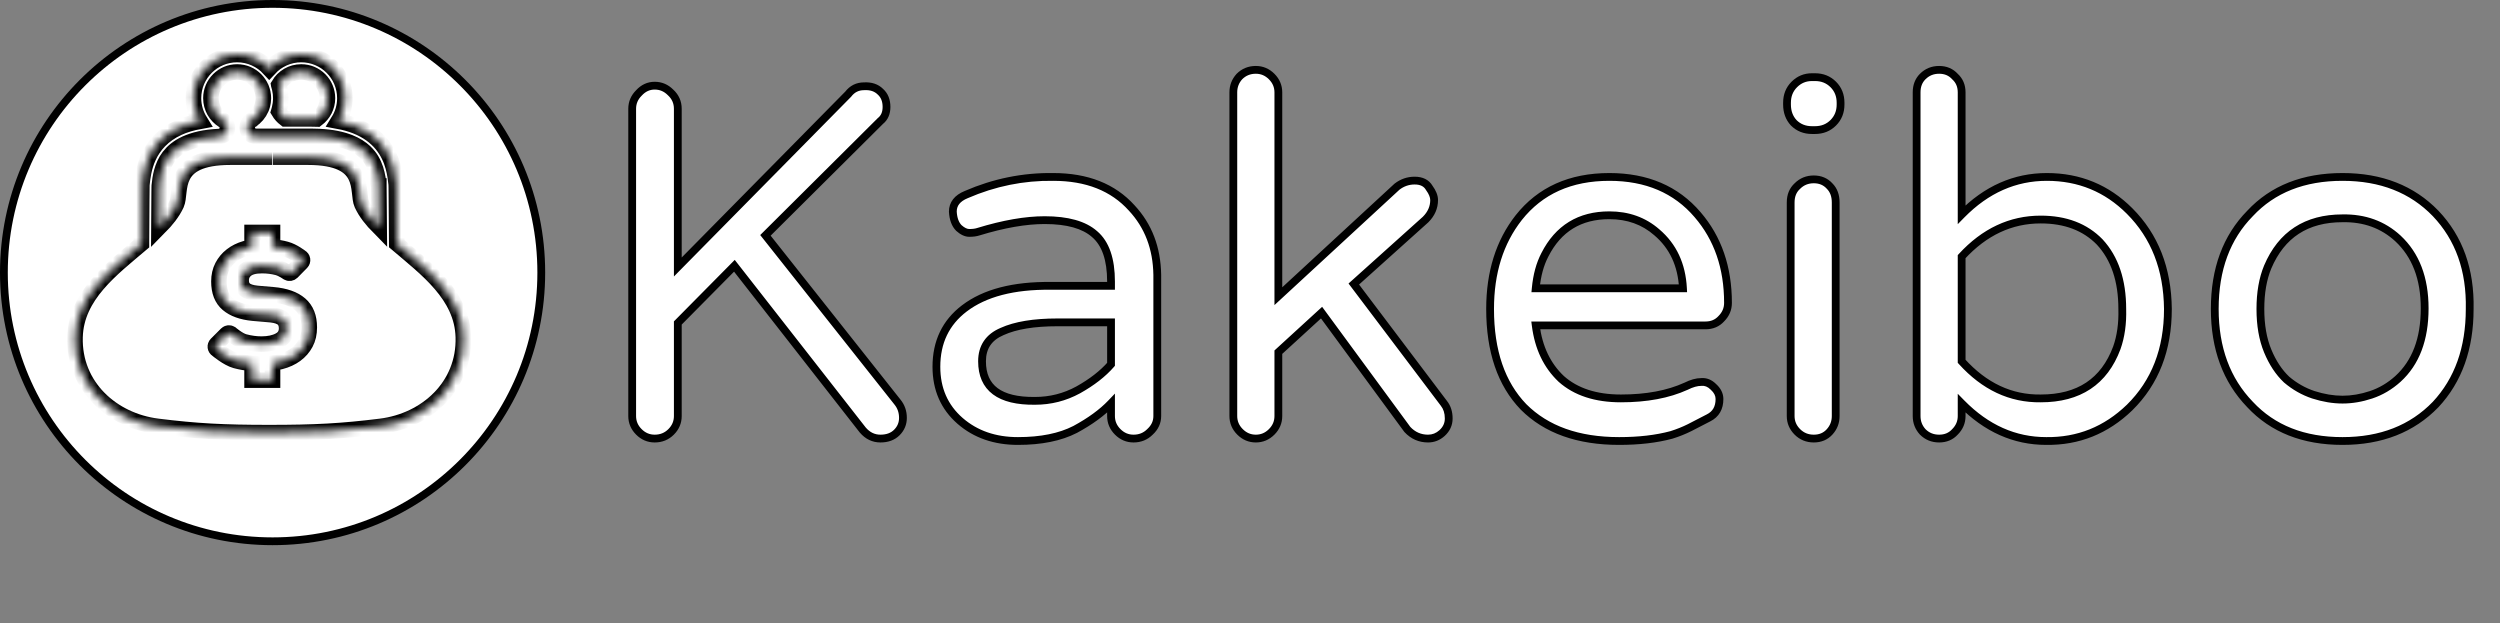 <svg width="321" height="80" viewBox="0 0 321 80" fill="none" xmlns="http://www.w3.org/2000/svg">
<rect x="0" y="0" width="321" height="80" fill="#808080" stroke="none"/>
<circle cx="35" cy="35" r="34.5" fill="white" stroke="black"/>
<mask id="path-2-inside-1" fill="white">
<path d="M50.944 31.287C50.937 30.205 50.928 28.942 50.918 27.761C50.911 26.72 50.903 25.749 50.897 25.018C50.894 24.653 50.891 24.348 50.888 24.125C50.885 24.014 50.883 23.922 50.882 23.852L50.879 23.758C50.877 23.726 50.879 23.712 50.873 23.642V23.639C50.748 22.531 50.547 20.403 49.022 18.537C48.259 17.606 47.169 16.769 45.696 16.187C45.025 15.924 44.272 15.712 43.436 15.557C43.97 14.7 44.285 13.694 44.285 12.61C44.285 9.511 41.774 7 38.675 7C37.048 7 35.591 7.703 34.567 8.811C33.543 7.7 32.078 7 30.447 7C27.351 7 24.84 9.511 24.84 12.61C24.84 13.697 25.159 14.706 25.695 15.566C24.639 15.758 23.703 16.035 22.907 16.4C20.899 17.314 19.709 18.747 19.079 20.133C18.442 21.511 18.31 22.836 18.222 23.639V23.642C18.214 23.721 18.216 23.734 18.212 23.773C18.205 24.02 18.199 24.738 18.191 25.734C18.179 27.219 18.167 29.268 18.158 30.951C18.158 31.073 18.158 31.189 18.158 31.307C14.359 34.54 9.783 37.904 9.63 43.277C9.452 49.605 14.412 54.022 20.225 54.744C25.234 55.368 28.689 55.553 34.563 55.553C40.435 55.553 43.89 55.368 48.9 54.744C54.712 54.022 59.673 49.605 59.495 43.277C59.342 37.892 54.746 34.528 50.944 31.287ZM48.641 23.877V23.88L48.64 23.877H48.641ZM35.896 13.925C35.932 13.775 35.96 13.633 35.981 13.499L35.983 13.493L35.989 13.454C35.996 13.396 36.007 13.341 36.015 13.283V13.277C36.039 13.07 36.059 12.848 36.059 12.61C36.059 12.412 36.047 12.218 36.027 12.026L36.025 11.998L36.009 11.901C35.99 11.752 35.971 11.606 35.938 11.461C35.938 11.461 35.938 11.457 35.938 11.455L35.931 11.42L35.911 11.35C35.876 11.199 35.838 11.049 35.792 10.905C35.791 10.902 35.791 10.902 35.791 10.902L35.789 10.89C36.375 9.904 37.445 9.242 38.675 9.243C39.608 9.243 40.444 9.618 41.057 10.23C41.666 10.842 42.042 11.676 42.043 12.61C42.043 13.703 41.518 14.662 40.707 15.28C40.483 15.274 40.258 15.268 40.027 15.268H36.637C36.295 15.006 36.004 14.685 35.785 14.315C35.798 14.269 35.815 14.227 35.83 14.177C35.832 14.169 35.833 14.163 35.835 14.154C35.855 14.084 35.874 14.014 35.893 13.941C35.896 13.931 35.896 13.925 35.899 13.916L35.896 13.925ZM39.244 44.071C38.934 44.653 38.506 45.14 37.966 45.537C37.424 45.934 36.774 46.231 36.019 46.424C35.689 46.51 35.343 46.567 34.992 46.613V48.814H32.368V46.659C31.622 46.595 30.907 46.479 30.235 46.293C29.208 46.013 27.863 44.878 27.863 44.878C27.748 44.811 27.671 44.692 27.655 44.561C27.639 44.429 27.683 44.297 27.777 44.202L29.092 42.887C29.234 42.747 29.455 42.72 29.625 42.825C29.625 42.825 30.608 43.678 31.354 43.882C32.1 44.083 32.84 44.187 33.576 44.187C34.508 44.187 35.278 44.022 35.887 43.694C36.499 43.363 36.803 42.85 36.803 42.15C36.803 41.648 36.654 41.251 36.352 40.96C36.051 40.671 35.543 40.488 34.828 40.409L32.471 40.205C31.077 40.068 30.003 39.681 29.248 39.042C28.49 38.403 28.112 37.435 28.112 36.138C28.112 35.42 28.258 34.779 28.549 34.217C28.84 33.657 29.237 33.182 29.741 32.792C30.244 32.406 30.831 32.117 31.499 31.922C31.779 31.843 32.071 31.788 32.368 31.739V29.846H34.992V31.7C35.605 31.76 36.188 31.861 36.73 32.01C37.651 32.26 38.617 33.015 38.617 33.015C38.737 33.079 38.821 33.197 38.841 33.33C38.862 33.468 38.818 33.602 38.721 33.7L37.489 34.954C37.357 35.085 37.153 35.121 36.987 35.033C36.987 35.033 36.258 34.512 35.625 34.348C34.995 34.184 34.334 34.102 33.636 34.102C32.724 34.102 32.051 34.275 31.616 34.625C31.179 34.975 30.963 35.429 30.963 35.989C30.963 36.496 31.115 36.882 31.427 37.152C31.736 37.426 32.26 37.602 32.996 37.675L35.06 37.852C36.59 37.986 37.747 38.394 38.532 39.071C39.318 39.748 39.709 40.738 39.709 42.035C39.709 42.811 39.555 43.49 39.244 44.071ZM46.468 26.227C45.733 24.636 47.348 20.181 39.561 20.181C37.22 20.181 35.841 20.181 35.048 20.181C35.062 20.181 34.946 20.181 34.563 20.181C34.435 20.181 34.27 20.181 34.077 20.181C33.284 20.181 31.904 20.181 29.566 20.181C21.776 20.181 23.394 24.636 22.659 26.227C22.166 27.292 21.371 28.284 20.411 29.253C20.417 28.491 20.42 27.718 20.426 27.003C20.43 26.135 20.436 25.353 20.441 24.775C20.446 24.487 20.449 24.25 20.45 24.081C20.453 23.995 20.453 23.931 20.455 23.886L20.456 23.849C20.566 22.8 20.758 21.335 21.692 20.108C22.166 19.49 22.826 18.909 23.845 18.44C24.861 17.971 26.245 17.622 28.131 17.536C28.622 17.513 29.039 17.174 29.164 16.699C29.287 16.224 29.089 15.722 28.672 15.463C27.715 14.863 27.083 13.813 27.083 12.61C27.083 11.676 27.458 10.842 28.07 10.23C28.681 9.618 29.515 9.244 30.447 9.244C31.381 9.244 32.216 9.618 32.829 10.23C33.124 10.525 33.36 10.875 33.528 11.259L33.54 11.28C33.55 11.307 33.558 11.332 33.569 11.356C33.637 11.533 33.697 11.712 33.738 11.901L33.741 11.916L33.744 11.933C33.747 11.941 33.747 11.953 33.75 11.964C33.789 12.172 33.815 12.388 33.815 12.611C33.815 12.729 33.805 12.86 33.788 13L33.765 13.149L33.767 13.143C33.752 13.238 33.735 13.32 33.718 13.396L33.716 13.402L33.677 13.545C33.656 13.618 33.631 13.694 33.602 13.773L33.54 13.932C33.272 14.554 32.824 15.079 32.257 15.445C32.254 15.448 32.249 15.449 32.248 15.454C32.205 15.478 32.168 15.51 32.132 15.542C32.112 15.56 32.089 15.575 32.072 15.594C32.045 15.621 32.021 15.652 31.995 15.682C31.975 15.709 31.951 15.734 31.932 15.758C31.913 15.789 31.899 15.822 31.881 15.852C31.862 15.886 31.843 15.916 31.829 15.947C31.817 15.977 31.809 16.011 31.799 16.041C31.785 16.081 31.771 16.117 31.764 16.155C31.759 16.181 31.756 16.209 31.753 16.236C31.747 16.285 31.741 16.33 31.739 16.379L31.738 16.391C31.738 16.413 31.744 16.437 31.745 16.461C31.748 16.507 31.75 16.553 31.76 16.598C31.765 16.632 31.777 16.665 31.785 16.697C31.795 16.735 31.806 16.772 31.82 16.808C31.835 16.848 31.856 16.881 31.875 16.918C31.89 16.942 31.899 16.97 31.914 16.994C31.917 16.997 31.92 17 31.923 17.006C31.946 17.04 31.972 17.07 31.999 17.101C32.021 17.128 32.04 17.155 32.063 17.18C32.086 17.201 32.112 17.219 32.136 17.241C32.167 17.267 32.196 17.296 32.229 17.317C32.257 17.335 32.285 17.347 32.313 17.365C32.348 17.384 32.381 17.405 32.419 17.42C32.448 17.436 32.483 17.442 32.517 17.452C32.553 17.463 32.587 17.478 32.626 17.487C32.654 17.493 32.683 17.493 32.712 17.498C32.756 17.502 32.801 17.512 32.846 17.512C32.852 17.512 32.855 17.512 32.859 17.512H35.941H40.027C40.352 17.512 40.666 17.522 40.981 17.537C42.629 17.615 43.902 17.892 44.87 18.276C45.734 18.62 46.364 19.037 46.849 19.493C47.573 20.175 47.979 20.95 48.235 21.728C48.485 22.492 48.572 23.241 48.639 23.852C48.639 23.871 48.64 23.926 48.642 24.008C48.655 24.711 48.67 27.012 48.687 29.225C47.739 28.266 46.953 27.283 46.468 26.227Z"/>
</mask>
<path d="M50.944 31.287C50.937 30.205 50.928 28.942 50.918 27.761C50.911 26.72 50.903 25.749 50.897 25.018C50.894 24.653 50.891 24.348 50.888 24.125C50.885 24.014 50.883 23.922 50.882 23.852L50.879 23.758C50.877 23.726 50.879 23.712 50.873 23.642V23.639C50.748 22.531 50.547 20.403 49.022 18.537C48.259 17.606 47.169 16.769 45.696 16.187C45.025 15.924 44.272 15.712 43.436 15.557C43.97 14.7 44.285 13.694 44.285 12.61C44.285 9.511 41.774 7 38.675 7C37.048 7 35.591 7.703 34.567 8.811C33.543 7.7 32.078 7 30.447 7C27.351 7 24.84 9.511 24.84 12.61C24.84 13.697 25.159 14.706 25.695 15.566C24.639 15.758 23.703 16.035 22.907 16.4C20.899 17.314 19.709 18.747 19.079 20.133C18.442 21.511 18.31 22.836 18.222 23.639V23.642C18.214 23.721 18.216 23.734 18.212 23.773C18.205 24.02 18.199 24.738 18.191 25.734C18.179 27.219 18.167 29.268 18.158 30.951C18.158 31.073 18.158 31.189 18.158 31.307C14.359 34.54 9.783 37.904 9.63 43.277C9.452 49.605 14.412 54.022 20.225 54.744C25.234 55.368 28.689 55.553 34.563 55.553C40.435 55.553 43.89 55.368 48.9 54.744C54.712 54.022 59.673 49.605 59.495 43.277C59.342 37.892 54.746 34.528 50.944 31.287ZM48.641 23.877V23.88L48.64 23.877H48.641ZM35.896 13.925C35.932 13.775 35.96 13.633 35.981 13.499L35.983 13.493L35.989 13.454C35.996 13.396 36.007 13.341 36.015 13.283V13.277C36.039 13.07 36.059 12.848 36.059 12.61C36.059 12.412 36.047 12.218 36.027 12.026L36.025 11.998L36.009 11.901C35.99 11.752 35.971 11.606 35.938 11.461C35.938 11.461 35.938 11.457 35.938 11.455L35.931 11.42L35.911 11.35C35.876 11.199 35.838 11.049 35.792 10.905C35.791 10.902 35.791 10.902 35.791 10.902L35.789 10.89C36.375 9.904 37.445 9.242 38.675 9.243C39.608 9.243 40.444 9.618 41.057 10.23C41.666 10.842 42.042 11.676 42.043 12.61C42.043 13.703 41.518 14.662 40.707 15.28C40.483 15.274 40.258 15.268 40.027 15.268H36.637C36.295 15.006 36.004 14.685 35.785 14.315C35.798 14.269 35.815 14.227 35.83 14.177C35.832 14.169 35.833 14.163 35.835 14.154C35.855 14.084 35.874 14.014 35.893 13.941C35.896 13.931 35.896 13.925 35.899 13.916L35.896 13.925ZM39.244 44.071C38.934 44.653 38.506 45.14 37.966 45.537C37.424 45.934 36.774 46.231 36.019 46.424C35.689 46.51 35.343 46.567 34.992 46.613V48.814H32.368V46.659C31.622 46.595 30.907 46.479 30.235 46.293C29.208 46.013 27.863 44.878 27.863 44.878C27.748 44.811 27.671 44.692 27.655 44.561C27.639 44.429 27.683 44.297 27.777 44.202L29.092 42.887C29.234 42.747 29.455 42.72 29.625 42.825C29.625 42.825 30.608 43.678 31.354 43.882C32.1 44.083 32.84 44.187 33.576 44.187C34.508 44.187 35.278 44.022 35.887 43.694C36.499 43.363 36.803 42.85 36.803 42.15C36.803 41.648 36.654 41.251 36.352 40.96C36.051 40.671 35.543 40.488 34.828 40.409L32.471 40.205C31.077 40.068 30.003 39.681 29.248 39.042C28.49 38.403 28.112 37.435 28.112 36.138C28.112 35.42 28.258 34.779 28.549 34.217C28.84 33.657 29.237 33.182 29.741 32.792C30.244 32.406 30.831 32.117 31.499 31.922C31.779 31.843 32.071 31.788 32.368 31.739V29.846H34.992V31.7C35.605 31.76 36.188 31.861 36.73 32.01C37.651 32.26 38.617 33.015 38.617 33.015C38.737 33.079 38.821 33.197 38.841 33.33C38.862 33.468 38.818 33.602 38.721 33.7L37.489 34.954C37.357 35.085 37.153 35.121 36.987 35.033C36.987 35.033 36.258 34.512 35.625 34.348C34.995 34.184 34.334 34.102 33.636 34.102C32.724 34.102 32.051 34.275 31.616 34.625C31.179 34.975 30.963 35.429 30.963 35.989C30.963 36.496 31.115 36.882 31.427 37.152C31.736 37.426 32.26 37.602 32.996 37.675L35.06 37.852C36.59 37.986 37.747 38.394 38.532 39.071C39.318 39.748 39.709 40.738 39.709 42.035C39.709 42.811 39.555 43.49 39.244 44.071ZM46.468 26.227C45.733 24.636 47.348 20.181 39.561 20.181C37.22 20.181 35.841 20.181 35.048 20.181C35.062 20.181 34.946 20.181 34.563 20.181C34.435 20.181 34.27 20.181 34.077 20.181C33.284 20.181 31.904 20.181 29.566 20.181C21.776 20.181 23.394 24.636 22.659 26.227C22.166 27.292 21.371 28.284 20.411 29.253C20.417 28.491 20.42 27.718 20.426 27.003C20.43 26.135 20.436 25.353 20.441 24.775C20.446 24.487 20.449 24.25 20.45 24.081C20.453 23.995 20.453 23.931 20.455 23.886L20.456 23.849C20.566 22.8 20.758 21.335 21.692 20.108C22.166 19.49 22.826 18.909 23.845 18.44C24.861 17.971 26.245 17.622 28.131 17.536C28.622 17.513 29.039 17.174 29.164 16.699C29.287 16.224 29.089 15.722 28.672 15.463C27.715 14.863 27.083 13.813 27.083 12.61C27.083 11.676 27.458 10.842 28.07 10.23C28.681 9.618 29.515 9.244 30.447 9.244C31.381 9.244 32.216 9.618 32.829 10.23C33.124 10.525 33.36 10.875 33.528 11.259L33.54 11.28C33.55 11.307 33.558 11.332 33.569 11.356C33.637 11.533 33.697 11.712 33.738 11.901L33.741 11.916L33.744 11.933C33.747 11.941 33.747 11.953 33.75 11.964C33.789 12.172 33.815 12.388 33.815 12.611C33.815 12.729 33.805 12.86 33.788 13L33.765 13.149L33.767 13.143C33.752 13.238 33.735 13.32 33.718 13.396L33.716 13.402L33.677 13.545C33.656 13.618 33.631 13.694 33.602 13.773L33.54 13.932C33.272 14.554 32.824 15.079 32.257 15.445C32.254 15.448 32.249 15.449 32.248 15.454C32.205 15.478 32.168 15.51 32.132 15.542C32.112 15.56 32.089 15.575 32.072 15.594C32.045 15.621 32.021 15.652 31.995 15.682C31.975 15.709 31.951 15.734 31.932 15.758C31.913 15.789 31.899 15.822 31.881 15.852C31.862 15.886 31.843 15.916 31.829 15.947C31.817 15.977 31.809 16.011 31.799 16.041C31.785 16.081 31.771 16.117 31.764 16.155C31.759 16.181 31.756 16.209 31.753 16.236C31.747 16.285 31.741 16.33 31.739 16.379L31.738 16.391C31.738 16.413 31.744 16.437 31.745 16.461C31.748 16.507 31.75 16.553 31.76 16.598C31.765 16.632 31.777 16.665 31.785 16.697C31.795 16.735 31.806 16.772 31.82 16.808C31.835 16.848 31.856 16.881 31.875 16.918C31.89 16.942 31.899 16.97 31.914 16.994C31.917 16.997 31.92 17 31.923 17.006C31.946 17.04 31.972 17.07 31.999 17.101C32.021 17.128 32.04 17.155 32.063 17.18C32.086 17.201 32.112 17.219 32.136 17.241C32.167 17.267 32.196 17.296 32.229 17.317C32.257 17.335 32.285 17.347 32.313 17.365C32.348 17.384 32.381 17.405 32.419 17.42C32.448 17.436 32.483 17.442 32.517 17.452C32.553 17.463 32.587 17.478 32.626 17.487C32.654 17.493 32.683 17.493 32.712 17.498C32.756 17.502 32.801 17.512 32.846 17.512C32.852 17.512 32.855 17.512 32.859 17.512H35.941H40.027C40.352 17.512 40.666 17.522 40.981 17.537C42.629 17.615 43.902 17.892 44.87 18.276C45.734 18.62 46.364 19.037 46.849 19.493C47.573 20.175 47.979 20.95 48.235 21.728C48.485 22.492 48.572 23.241 48.639 23.852C48.639 23.871 48.64 23.926 48.642 24.008C48.655 24.711 48.67 27.012 48.687 29.225C47.739 28.266 46.953 27.283 46.468 26.227Z" fill="white" stroke="black" stroke-width="2" mask="url(#path-2-inside-1)"/>
<path d="M115.234 51.625C115.703 52.198 115.938 52.875 115.938 53.656C115.938 54.385 115.677 55.01 115.156 55.531C114.635 56.052 113.932 56.312 113.047 56.312C112.161 56.312 111.406 55.948 110.781 55.219L94.297 34.125L87.031 41.469V53.422C87.031 54.203 86.745 54.88 86.172 55.453C85.599 56.026 84.896 56.312 84.062 56.312C83.281 56.312 82.604 56.026 82.031 55.453C81.458 54.88 81.172 54.203 81.172 53.422V13.969C81.172 13.188 81.458 12.51 82.031 11.938C82.604 11.312 83.281 11 84.062 11C84.844 11 85.521 11.287 86.094 11.859C86.719 12.432 87.031 13.135 87.031 13.969V34.281L108.906 12.094C109.427 11.417 110.104 11.078 110.938 11.078C111.823 11.026 112.526 11.26 113.047 11.781C113.568 12.25 113.828 12.901 113.828 13.734C113.828 14.516 113.568 15.115 113.047 15.531L98.281 30.219L115.234 51.625ZM124.062 24.984C127.656 23.422 131.38 22.667 135.234 22.719C139.557 22.719 142.917 24.047 145.312 26.703C147.448 28.995 148.542 31.859 148.594 35.297V53.422C148.594 54.203 148.281 54.88 147.656 55.453C147.083 56.026 146.38 56.312 145.547 56.312C144.766 56.312 144.089 56.026 143.516 55.453C142.943 54.88 142.656 54.203 142.656 53.422V51.781C141.51 52.979 139.974 54.099 138.047 55.141C136.12 56.13 133.672 56.625 130.703 56.625C127.734 56.625 125.26 55.766 123.281 54.047C121.25 52.276 120.234 49.958 120.234 47.094C120.234 43.917 121.432 41.417 123.828 39.594C126.432 37.615 130.13 36.651 134.922 36.703H142.656V36.156C142.656 33.292 141.953 31.26 140.547 30.062C139.193 28.865 137.057 28.266 134.141 28.266C131.693 28.266 128.854 28.76 125.625 29.75C125.312 29.854 124.922 29.906 124.453 29.906C124.036 29.906 123.594 29.698 123.125 29.281C122.656 28.812 122.396 28.109 122.344 27.172C122.344 26.182 122.917 25.453 124.062 24.984ZM126.094 46.391C126.094 49.828 128.359 51.521 132.891 51.469C134.87 51.469 136.719 51 138.438 50.062C140.208 49.073 141.615 47.979 142.656 46.781V41.391H135.781C132.76 41.391 130.391 41.781 128.672 42.562C126.953 43.292 126.094 44.568 126.094 46.391ZM185.391 51.781C185.807 52.302 186.016 52.953 186.016 53.734C186.016 54.464 185.729 55.089 185.156 55.609C184.635 56.078 184.036 56.312 183.359 56.312C182.318 56.312 181.432 55.922 180.703 55.141L169.688 40.141L164.141 45.219V53.422C164.141 54.203 163.854 54.88 163.281 55.453C162.708 56.026 162.031 56.312 161.25 56.312C160.469 56.312 159.792 56.026 159.219 55.453C158.646 54.88 158.359 54.203 158.359 53.422V11.859C158.359 11.078 158.62 10.401 159.141 9.828C159.714 9.255 160.417 8.969 161.25 8.969C162.031 8.969 162.708 9.255 163.281 9.828C163.854 10.401 164.141 11.078 164.141 11.859V38.031L179.375 23.969C180.052 23.448 180.807 23.188 181.641 23.188C182.526 23.188 183.151 23.5 183.516 24.125C183.932 24.698 184.141 25.219 184.141 25.688C184.141 26.625 183.776 27.458 183.047 28.188L173.828 36.469L185.391 51.781ZM197.188 41.781C197.552 44.646 198.646 46.938 200.469 48.656C202.344 50.323 204.896 51.156 208.125 51.156C211.406 51.156 214.193 50.635 216.484 49.594C217.214 49.229 217.865 49.047 218.438 49.047C219.01 48.995 219.531 49.203 220 49.672C220.521 50.141 220.781 50.661 220.781 51.234C220.781 52.38 220.312 53.188 219.375 53.656C218.49 54.125 217.682 54.542 216.953 54.906C216.224 55.271 215.443 55.583 214.609 55.844C212.682 56.365 210.443 56.625 207.891 56.625C202.63 56.625 198.542 55.167 195.625 52.25C192.76 49.281 191.328 45.089 191.328 39.672C191.328 34.984 192.552 31.078 195 27.953C197.76 24.463 201.641 22.719 206.641 22.719C211.432 22.719 215.208 24.333 217.969 27.562C220.573 30.583 221.875 34.359 221.875 38.891C221.875 39.672 221.589 40.349 221.016 40.922C220.495 41.495 219.818 41.781 218.984 41.781H197.188ZM206.641 27.641C202.839 27.641 200.078 29.333 198.359 32.719C197.734 33.917 197.344 35.349 197.188 37.016H216.094C215.938 33.995 214.818 31.599 212.734 29.828C211.068 28.37 209.036 27.641 206.641 27.641ZM229.922 26C229.922 25.115 230.208 24.412 230.781 23.891C231.354 23.318 232.057 23.031 232.891 23.031C233.724 23.031 234.401 23.318 234.922 23.891C235.443 24.412 235.703 25.115 235.703 26V53.422C235.703 54.203 235.443 54.88 234.922 55.453C234.401 56.026 233.724 56.312 232.891 56.312C232.057 56.312 231.354 56.026 230.781 55.453C230.208 54.88 229.922 54.203 229.922 53.422V26ZM236.328 13.422C236.328 14.359 236.016 15.141 235.391 15.766C234.766 16.391 233.984 16.703 233.047 16.703H232.656C231.719 16.703 230.938 16.391 230.312 15.766C229.74 15.141 229.453 14.359 229.453 13.422V13.188C229.453 12.25 229.766 11.469 230.391 10.844C231.016 10.219 231.771 9.906 232.656 9.906H233.047C233.984 9.906 234.766 10.219 235.391 10.844C236.016 11.469 236.328 12.25 236.328 13.188V13.422ZM251.875 27.562C255.052 24.333 258.698 22.719 262.812 22.719C266.979 22.719 270.521 24.177 273.438 27.094C276.667 30.323 278.307 34.516 278.359 39.672C278.359 44.88 276.719 49.099 273.438 52.328C270.417 55.245 266.849 56.677 262.734 56.625C258.672 56.625 255.052 55.01 251.875 51.781V53.422C251.875 54.203 251.589 54.88 251.016 55.453C250.495 56.026 249.818 56.312 248.984 56.312C248.151 56.312 247.448 56.026 246.875 55.453C246.354 54.88 246.094 54.203 246.094 53.422V11.859C246.094 11.026 246.354 10.349 246.875 9.828C247.448 9.255 248.151 8.969 248.984 8.969C249.818 8.969 250.495 9.255 251.016 9.828C251.589 10.349 251.875 11.026 251.875 11.859V27.562ZM251.875 46.391C254.792 49.62 258.177 51.208 262.031 51.156C266.927 51.156 270.182 48.995 271.797 44.672C272.318 43.214 272.552 41.547 272.5 39.672C272.5 36.026 271.536 33.161 269.609 31.078C267.734 29.151 265.208 28.188 262.031 28.188C258.177 28.188 254.792 29.776 251.875 32.953V46.391ZM300.781 22.719C305.729 22.719 309.714 24.281 312.734 27.406C315.755 30.583 317.214 34.672 317.109 39.672C317.109 44.724 315.651 48.812 312.734 51.938C309.714 55.062 305.729 56.625 300.781 56.625C295.781 56.625 291.823 55.062 288.906 51.938C285.885 48.812 284.375 44.724 284.375 39.672C284.375 34.568 285.885 30.479 288.906 27.406C291.823 24.281 295.781 22.719 300.781 22.719ZM293.594 48.734C294.635 49.62 295.781 50.271 297.031 50.688C298.333 51.104 299.583 51.312 300.781 51.312C301.979 51.312 303.203 51.104 304.453 50.688C305.703 50.271 306.849 49.594 307.891 48.656C310.182 46.573 311.328 43.552 311.328 39.594C311.328 35.74 310.182 32.745 307.891 30.609C305.964 28.838 303.594 27.979 300.781 28.031C296.146 28.031 292.943 30.115 291.172 34.281C290.547 35.792 290.234 37.589 290.234 39.672C290.234 41.755 290.547 43.552 291.172 45.062C291.797 46.573 292.604 47.797 293.594 48.734Z" fill="white"/>
<path d="M115.234 51.625L114.842 51.935L114.847 51.942L115.234 51.625ZM115.156 55.531L115.51 55.885L115.156 55.531ZM110.781 55.219L110.387 55.527L110.394 55.535L110.402 55.544L110.781 55.219ZM94.297 34.125L94.691 33.817L94.341 33.37L93.941 33.773L94.297 34.125ZM87.031 41.469L86.676 41.117L86.531 41.263V41.469H87.031ZM82.031 11.938L82.385 12.291L82.392 12.283L82.4 12.275L82.031 11.938ZM86.094 11.859L85.74 12.213L85.748 12.221L85.756 12.228L86.094 11.859ZM87.031 34.281H86.531V35.501L87.387 34.632L87.031 34.281ZM108.906 12.094L109.262 12.445L109.284 12.423L109.303 12.399L108.906 12.094ZM110.938 11.078V11.578H110.952L110.967 11.577L110.938 11.078ZM113.047 11.781L112.693 12.135L112.703 12.144L112.712 12.153L113.047 11.781ZM113.047 15.531L112.735 15.141L112.713 15.158L112.694 15.177L113.047 15.531ZM98.281 30.219L97.929 29.864L97.612 30.179L97.889 30.529L98.281 30.219ZM114.847 51.942C115.239 52.42 115.438 52.983 115.438 53.656H116.438C116.438 52.767 116.167 51.976 115.621 51.308L114.847 51.942ZM115.438 53.656C115.438 54.251 115.231 54.75 114.803 55.178L115.51 55.885C116.123 55.271 116.438 54.52 116.438 53.656H115.438ZM114.803 55.178C114.394 55.586 113.828 55.812 113.047 55.812V56.812C114.036 56.812 114.877 56.518 115.51 55.885L114.803 55.178ZM113.047 55.812C112.321 55.812 111.7 55.522 111.161 54.893L110.402 55.544C111.113 56.373 112.002 56.812 113.047 56.812V55.812ZM111.175 54.911L94.691 33.817L93.903 34.433L110.387 55.527L111.175 54.911ZM93.941 33.773L86.676 41.117L87.387 41.82L94.652 34.477L93.941 33.773ZM86.531 41.469V53.422H87.531V41.469H86.531ZM86.531 53.422C86.531 54.065 86.301 54.617 85.818 55.1L86.525 55.807C87.188 55.144 87.531 54.341 87.531 53.422H86.531ZM85.818 55.1C85.342 55.576 84.767 55.812 84.062 55.812V56.812C85.024 56.812 85.856 56.476 86.525 55.807L85.818 55.1ZM84.062 55.812C83.419 55.812 82.868 55.583 82.385 55.1L81.678 55.807C82.341 56.469 83.143 56.812 84.062 56.812V55.812ZM82.385 55.1C81.902 54.617 81.672 54.065 81.672 53.422H80.672C80.672 54.341 81.015 55.144 81.678 55.807L82.385 55.1ZM81.672 53.422V13.969H80.672V53.422H81.672ZM81.672 13.969C81.672 13.325 81.902 12.774 82.385 12.291L81.678 11.584C81.015 12.247 80.672 13.05 80.672 13.969H81.672ZM82.4 12.275C82.887 11.744 83.434 11.5 84.062 11.5V10.5C83.128 10.5 82.321 10.881 81.663 11.6L82.4 12.275ZM84.062 11.5C84.706 11.5 85.257 11.73 85.74 12.213L86.447 11.506C85.784 10.843 84.982 10.5 84.062 10.5V11.5ZM85.756 12.228C86.28 12.708 86.531 13.278 86.531 13.969H87.531C87.531 12.992 87.158 12.156 86.432 11.491L85.756 12.228ZM86.531 13.969V34.281H87.531V13.969H86.531ZM87.387 34.632L109.262 12.445L108.55 11.743L86.675 33.93L87.387 34.632ZM109.303 12.399C109.732 11.841 110.264 11.578 110.938 11.578V10.578C109.944 10.578 109.123 10.992 108.51 11.789L109.303 12.399ZM110.967 11.577C111.741 11.532 112.294 11.735 112.693 12.135L113.4 11.428C112.758 10.785 111.904 10.52 110.908 10.579L110.967 11.577ZM112.712 12.153C113.108 12.509 113.328 13.014 113.328 13.734H114.328C114.328 12.789 114.028 11.991 113.381 11.41L112.712 12.153ZM113.328 13.734C113.328 14.393 113.116 14.836 112.735 15.141L113.359 15.922C114.02 15.393 114.328 14.638 114.328 13.734H113.328ZM112.694 15.177L97.929 29.864L98.634 30.573L113.399 15.886L112.694 15.177ZM97.889 30.529L114.842 51.935L115.626 51.315L98.673 29.908L97.889 30.529ZM124.062 24.984L124.252 25.447L124.262 25.443L124.062 24.984ZM135.234 22.719L135.228 23.219H135.234V22.719ZM145.312 26.703L144.941 27.038L144.947 27.044L145.312 26.703ZM148.594 35.297L149.094 35.297L149.094 35.289L148.594 35.297ZM147.656 55.453L147.318 55.084L147.31 55.092L147.303 55.1L147.656 55.453ZM142.656 51.781H143.156V50.535L142.295 51.436L142.656 51.781ZM138.047 55.141L138.275 55.586L138.285 55.581L138.047 55.141ZM123.281 54.047L122.953 54.424L122.953 54.424L123.281 54.047ZM123.828 39.594L123.526 39.196L123.525 39.196L123.828 39.594ZM134.922 36.703L134.916 37.203H134.922V36.703ZM142.656 36.703V37.203H143.156V36.703H142.656ZM140.547 30.062L140.216 30.437L140.223 30.443L140.547 30.062ZM125.625 29.75L125.478 29.272L125.467 29.276L125.625 29.75ZM123.125 29.281L122.771 29.635L122.782 29.645L122.793 29.655L123.125 29.281ZM122.344 27.172H121.844V27.186L121.845 27.2L122.344 27.172ZM132.891 51.469V50.969L132.885 50.969L132.891 51.469ZM138.438 50.062L138.677 50.502L138.681 50.499L138.438 50.062ZM142.656 46.781L143.034 47.109L143.156 46.968V46.781H142.656ZM142.656 41.391H143.156V40.891H142.656V41.391ZM128.672 42.562L128.867 43.023L128.879 43.018L128.672 42.562ZM124.262 25.443C127.792 23.908 131.446 23.168 135.228 23.219L135.241 22.219C131.315 22.166 127.521 22.936 123.863 24.526L124.262 25.443ZM135.234 23.219C139.448 23.219 142.66 24.509 144.941 27.038L145.684 26.368C143.174 23.585 139.667 22.219 135.234 22.219V23.219ZM144.947 27.044C146.989 29.236 148.043 31.978 148.094 35.304L149.094 35.289C149.04 31.741 147.907 28.754 145.678 26.362L144.947 27.044ZM148.094 35.297V53.422H149.094V35.297H148.094ZM148.094 53.422C148.094 54.05 147.85 54.597 147.318 55.084L147.994 55.822C148.713 55.163 149.094 54.356 149.094 53.422H148.094ZM147.303 55.1C146.826 55.576 146.252 55.812 145.547 55.812V56.812C146.509 56.812 147.34 56.476 148.01 55.807L147.303 55.1ZM145.547 55.812C144.904 55.812 144.352 55.583 143.869 55.1L143.162 55.807C143.825 56.469 144.628 56.812 145.547 56.812V55.812ZM143.869 55.1C143.386 54.617 143.156 54.065 143.156 53.422H142.156C142.156 54.341 142.499 55.144 143.162 55.807L143.869 55.1ZM143.156 53.422V51.781H142.156V53.422H143.156ZM142.295 51.436C141.195 52.586 139.704 53.676 137.809 54.701L138.285 55.581C140.244 54.522 141.826 53.372 143.018 52.127L142.295 51.436ZM137.818 54.696C135.983 55.638 133.62 56.125 130.703 56.125V57.125C133.723 57.125 136.256 56.622 138.275 55.585L137.818 54.696ZM130.703 56.125C127.838 56.125 125.485 55.299 123.609 53.669L122.953 54.424C125.036 56.233 127.631 57.125 130.703 57.125V56.125ZM123.61 53.67C121.695 52.001 120.734 49.824 120.734 47.094H119.734C119.734 50.093 120.805 52.551 122.953 54.424L123.61 53.67ZM120.734 47.094C120.734 44.063 121.867 41.714 124.131 39.992L123.525 39.196C120.997 41.119 119.734 43.771 119.734 47.094H120.734ZM124.131 39.992C126.614 38.105 130.186 37.152 134.916 37.203L134.927 36.203C130.074 36.15 126.251 37.124 123.526 39.196L124.131 39.992ZM134.922 37.203H142.656V36.203H134.922V37.203ZM143.156 36.703V36.156H142.156V36.703H143.156ZM143.156 36.156C143.156 33.226 142.438 31.017 140.871 29.682L140.223 30.443C141.468 31.504 142.156 33.358 142.156 36.156H143.156ZM140.878 29.688C139.391 28.372 137.109 27.766 134.141 27.766V28.766C137.006 28.766 138.995 29.357 140.216 30.437L140.878 29.688ZM134.141 27.766C131.628 27.766 128.739 28.273 125.478 29.272L125.772 30.228C128.97 29.248 131.757 28.766 134.141 28.766V27.766ZM125.467 29.276C125.222 29.357 124.889 29.406 124.453 29.406V30.406C124.955 30.406 125.403 30.351 125.783 30.224L125.467 29.276ZM124.453 29.406C124.208 29.406 123.879 29.283 123.457 28.907L122.793 29.655C123.308 30.113 123.865 30.406 124.453 30.406V29.406ZM123.479 28.928C123.127 28.576 122.891 28.01 122.843 27.144L121.845 27.2C121.901 28.209 122.185 29.049 122.771 29.635L123.479 28.928ZM122.844 27.172C122.844 26.781 122.954 26.462 123.167 26.192C123.385 25.914 123.733 25.659 124.252 25.447L123.873 24.522C123.246 24.778 122.735 25.122 122.38 25.574C122.02 26.033 121.844 26.573 121.844 27.172H122.844ZM125.594 46.391C125.594 48.229 126.207 49.677 127.494 50.639C128.753 51.58 130.582 51.995 132.896 51.969L132.885 50.969C130.668 50.994 129.098 50.589 128.092 49.838C127.113 49.106 126.594 47.99 126.594 46.391H125.594ZM132.891 51.969C134.952 51.969 136.884 51.48 138.677 50.501L138.198 49.624C136.554 50.52 134.787 50.969 132.891 50.969V51.969ZM138.681 50.499C140.489 49.489 141.945 48.361 143.034 47.109L142.279 46.453C141.284 47.597 139.927 48.657 138.194 49.626L138.681 50.499ZM143.156 46.781V41.391H142.156V46.781H143.156ZM142.656 40.891H135.781V41.891H142.656V40.891ZM135.781 40.891C132.727 40.891 130.276 41.284 128.465 42.107L128.879 43.018C130.505 42.278 132.794 41.891 135.781 41.891V40.891ZM128.477 42.102C127.547 42.496 126.818 43.053 126.324 43.787C125.829 44.522 125.594 45.398 125.594 46.391H126.594C126.594 45.56 126.789 44.887 127.153 44.346C127.518 43.804 128.078 43.358 128.867 43.023L128.477 42.102ZM185.391 51.781L184.991 52.083L185 52.094L185.391 51.781ZM185.156 55.609L185.491 55.981L185.493 55.979L185.156 55.609ZM180.703 55.141L180.3 55.437L180.318 55.46L180.338 55.482L180.703 55.141ZM169.688 40.141L170.091 39.845L169.761 39.396L169.35 39.772L169.688 40.141ZM164.141 45.219L163.803 44.85L163.641 44.999V45.219H164.141ZM163.281 55.453L162.928 55.1L163.281 55.453ZM159.141 9.828L158.787 9.475L158.779 9.483L158.771 9.492L159.141 9.828ZM163.281 9.828L162.928 10.182L163.281 9.828ZM164.141 38.031H163.641V39.173L164.48 38.399L164.141 38.031ZM179.375 23.969L179.07 23.572L179.052 23.586L179.036 23.601L179.375 23.969ZM183.516 24.125L183.084 24.377L183.096 24.399L183.111 24.419L183.516 24.125ZM183.047 28.188L183.381 28.559L183.391 28.55L183.4 28.541L183.047 28.188ZM173.828 36.469L173.494 36.097L173.152 36.404L173.429 36.77L173.828 36.469ZM185 52.094C185.334 52.511 185.516 53.046 185.516 53.734H186.516C186.516 52.86 186.28 52.093 185.781 51.469L185 52.094ZM185.516 53.734C185.516 54.313 185.296 54.807 184.82 55.239L185.493 55.979C186.162 55.37 186.516 54.614 186.516 53.734H185.516ZM184.822 55.238C184.389 55.627 183.908 55.812 183.359 55.812V56.812C184.165 56.812 184.882 56.529 185.491 55.981L184.822 55.238ZM183.359 55.812C182.46 55.812 181.706 55.482 181.069 54.8L180.338 55.482C181.159 56.361 182.175 56.812 183.359 56.812V55.812ZM181.106 54.845L170.091 39.845L169.284 40.437L180.3 55.437L181.106 54.845ZM169.35 39.772L163.803 44.85L164.478 45.587L170.025 40.509L169.35 39.772ZM163.641 45.219V53.422H164.641V45.219H163.641ZM163.641 53.422C163.641 54.065 163.411 54.617 162.928 55.1L163.635 55.807C164.298 55.144 164.641 54.341 164.641 53.422H163.641ZM162.928 55.1C162.445 55.583 161.893 55.812 161.25 55.812V56.812C162.169 56.812 162.972 56.469 163.635 55.807L162.928 55.1ZM161.25 55.812C160.607 55.812 160.055 55.583 159.572 55.1L158.865 55.807C159.528 56.469 160.331 56.812 161.25 56.812V55.812ZM159.572 55.1C159.089 54.617 158.859 54.065 158.859 53.422H157.859C157.859 54.341 158.202 55.144 158.865 55.807L159.572 55.1ZM158.859 53.422V11.859H157.859V53.422H158.859ZM158.859 11.859C158.859 11.201 159.074 10.644 159.511 10.165L158.771 9.492C158.165 10.158 157.859 10.955 157.859 11.859H158.859ZM159.494 10.182C159.97 9.705 160.545 9.469 161.25 9.469V8.469C160.288 8.469 159.457 8.805 158.787 9.475L159.494 10.182ZM161.25 9.469C161.893 9.469 162.445 9.699 162.928 10.182L163.635 9.475C162.972 8.812 162.169 8.469 161.25 8.469V9.469ZM162.928 10.182C163.411 10.665 163.641 11.216 163.641 11.859H164.641C164.641 10.94 164.298 10.137 163.635 9.475L162.928 10.182ZM163.641 11.859V38.031H164.641V11.859H163.641ZM164.48 38.399L179.714 24.336L179.036 23.601L163.801 37.664L164.48 38.399ZM179.68 24.365C180.272 23.91 180.921 23.688 181.641 23.688V22.688C180.694 22.688 179.832 22.986 179.07 23.572L179.68 24.365ZM181.641 23.688C182.395 23.688 182.83 23.942 183.084 24.377L183.948 23.873C183.472 23.058 182.657 22.688 181.641 22.688V23.688ZM183.111 24.419C183.496 24.948 183.641 25.366 183.641 25.688H184.641C184.641 25.072 184.369 24.448 183.92 23.831L183.111 24.419ZM183.641 25.688C183.641 26.479 183.339 27.188 182.693 27.834L183.4 28.541C184.213 27.728 184.641 26.771 184.641 25.688H183.641ZM182.713 27.816L173.494 36.097L174.162 36.841L183.381 28.559L182.713 27.816ZM173.429 36.77L184.992 52.083L185.79 51.48L174.227 36.167L173.429 36.77ZM197.188 41.781V41.281H196.62L196.692 41.844L197.188 41.781ZM200.469 48.656L200.126 49.02L200.131 49.025L200.137 49.03L200.469 48.656ZM216.484 49.594L216.691 50.049L216.7 50.045L216.708 50.041L216.484 49.594ZM218.438 49.047V49.547H218.46L218.483 49.545L218.438 49.047ZM220 49.672L219.646 50.025L219.656 50.035L219.666 50.044L220 49.672ZM219.375 53.656L219.151 53.209L219.141 53.214L219.375 53.656ZM214.609 55.844L214.74 56.326L214.749 56.324L214.759 56.321L214.609 55.844ZM195.625 52.25L195.265 52.597L195.271 52.604L195.625 52.25ZM195 27.953L194.608 27.643L194.606 27.645L195 27.953ZM217.969 27.562L217.589 27.887L217.59 27.889L217.969 27.562ZM221.016 40.922L220.662 40.568L220.654 40.577L220.646 40.586L221.016 40.922ZM198.359 32.719L198.803 32.95L198.805 32.945L198.359 32.719ZM197.188 37.016L196.69 36.969L196.638 37.516H197.188V37.016ZM216.094 37.016V37.516H216.62L216.593 36.99L216.094 37.016ZM212.734 29.828L212.405 30.204L212.411 30.209L212.734 29.828ZM196.692 41.844C197.068 44.805 198.206 47.21 200.126 49.02L200.812 48.292C199.086 46.665 198.036 44.486 197.683 41.718L196.692 41.844ZM200.137 49.03C202.127 50.799 204.81 51.656 208.125 51.656V50.656C204.982 50.656 202.561 49.847 200.801 48.282L200.137 49.03ZM208.125 51.656C211.457 51.656 214.318 51.128 216.691 50.049L216.277 49.139C214.067 50.143 211.356 50.656 208.125 50.656V51.656ZM216.708 50.041C217.395 49.697 217.968 49.547 218.438 49.547V48.547C217.761 48.547 217.032 48.761 216.261 49.147L216.708 50.041ZM218.483 49.545C218.884 49.508 219.265 49.644 219.646 50.025L220.354 49.318C219.798 48.763 219.136 48.481 218.392 48.549L218.483 49.545ZM219.666 50.044C220.106 50.44 220.281 50.834 220.281 51.234H221.281C221.281 50.489 220.935 49.841 220.334 49.3L219.666 50.044ZM220.281 51.234C220.281 51.739 220.178 52.136 219.997 52.448C219.818 52.757 219.544 53.013 219.151 53.209L219.599 54.103C220.144 53.831 220.573 53.448 220.862 52.95C221.15 52.455 221.281 51.876 221.281 51.234H220.281ZM219.141 53.214C218.258 53.682 217.455 54.096 216.73 54.459L217.177 55.353C217.91 54.987 218.721 54.568 219.609 54.098L219.141 53.214ZM216.73 54.459C216.026 54.811 215.27 55.114 214.46 55.367L214.759 56.321C215.616 56.053 216.422 55.731 217.177 55.353L216.73 54.459ZM214.479 55.361C212.604 55.868 210.41 56.125 207.891 56.125V57.125C210.475 57.125 212.76 56.861 214.74 56.326L214.479 55.361ZM207.891 56.125C202.725 56.125 198.777 54.695 195.979 51.896L195.271 52.604C198.306 55.638 202.536 57.125 207.891 57.125V56.125ZM195.985 51.903C193.236 49.054 191.828 45.001 191.828 39.672H190.828C190.828 45.176 192.285 49.509 195.265 52.597L195.985 51.903ZM191.828 39.672C191.828 35.075 193.027 31.283 195.394 28.262L194.606 27.645C192.078 30.873 190.828 34.894 190.828 39.672H191.828ZM195.392 28.263C198.045 24.91 201.772 23.219 206.641 23.219V22.219C201.509 22.219 197.476 24.018 194.608 27.643L195.392 28.263ZM206.641 23.219C211.307 23.219 214.936 24.784 217.589 27.887L218.349 27.238C215.481 23.882 211.558 22.219 206.641 22.219V23.219ZM217.59 27.889C220.105 30.807 221.375 34.462 221.375 38.891H222.375C222.375 34.257 221.041 30.36 218.347 27.236L217.59 27.889ZM221.375 38.891C221.375 39.534 221.145 40.085 220.662 40.568L221.369 41.275C222.032 40.613 222.375 39.81 222.375 38.891H221.375ZM220.646 40.586C220.227 41.046 219.689 41.281 218.984 41.281V42.281C219.947 42.281 220.762 41.944 221.386 41.258L220.646 40.586ZM218.984 41.281H197.188V42.281H218.984V41.281ZM206.641 27.141C204.664 27.141 202.929 27.581 201.457 28.484C199.986 29.386 198.807 30.732 197.914 32.492L198.805 32.945C199.63 31.32 200.691 30.127 201.98 29.336C203.269 28.546 204.816 28.141 206.641 28.141V27.141ZM197.916 32.487C197.255 33.755 196.851 35.253 196.69 36.969L197.685 37.062C197.837 35.445 198.214 34.079 198.803 32.95L197.916 32.487ZM197.188 37.516H216.094V36.516H197.188V37.516ZM216.593 36.99C216.431 33.848 215.258 31.317 213.058 29.447L212.411 30.209C214.377 31.881 215.444 34.142 215.594 37.041L216.593 36.99ZM213.064 29.452C211.298 27.907 209.147 27.141 206.641 27.141V28.141C208.926 28.141 210.837 28.833 212.405 30.204L213.064 29.452ZM230.781 23.891L231.118 24.261L231.126 24.253L231.135 24.244L230.781 23.891ZM234.922 23.891L234.552 24.227L234.56 24.236L234.568 24.244L234.922 23.891ZM234.922 55.453L235.292 55.789L234.922 55.453ZM230.312 15.766L229.944 16.104L229.951 16.111L229.959 16.119L230.312 15.766ZM230.422 26C230.422 25.233 230.664 24.673 231.118 24.261L230.445 23.521C229.752 24.15 229.422 24.996 229.422 26H230.422ZM231.135 24.244C231.611 23.768 232.186 23.531 232.891 23.531V22.531C231.929 22.531 231.097 22.867 230.428 23.537L231.135 24.244ZM232.891 23.531C233.595 23.531 234.134 23.767 234.552 24.227L235.292 23.554C234.668 22.869 233.853 22.531 232.891 22.531V23.531ZM234.568 24.244C234.977 24.653 235.203 25.218 235.203 26H236.203C236.203 25.011 235.909 24.17 235.275 23.537L234.568 24.244ZM235.203 26V53.422H236.203V26H235.203ZM235.203 53.422C235.203 54.08 234.988 54.637 234.552 55.117L235.292 55.789C235.897 55.124 236.203 54.326 236.203 53.422H235.203ZM234.552 55.117C234.134 55.577 233.595 55.812 232.891 55.812V56.812C233.853 56.812 234.668 56.475 235.292 55.789L234.552 55.117ZM232.891 55.812C232.186 55.812 231.611 55.576 231.135 55.1L230.428 55.807C231.097 56.476 231.929 56.812 232.891 56.812V55.812ZM231.135 55.1C230.652 54.617 230.422 54.065 230.422 53.422H229.422C229.422 54.341 229.765 55.144 230.428 55.807L231.135 55.1ZM230.422 53.422V26H229.422V53.422H230.422ZM235.828 13.422C235.828 14.236 235.562 14.887 235.037 15.412L235.744 16.119C236.469 15.394 236.828 14.483 236.828 13.422H235.828ZM235.037 15.412C234.512 15.937 233.861 16.203 233.047 16.203V17.203C234.108 17.203 235.019 16.844 235.744 16.119L235.037 15.412ZM233.047 16.203H232.656V17.203H233.047V16.203ZM232.656 16.203C231.842 16.203 231.191 15.937 230.666 15.412L229.959 16.119C230.684 16.844 231.595 17.203 232.656 17.203V16.203ZM230.681 15.428C230.202 14.905 229.953 14.249 229.953 13.422H228.953C228.953 14.47 229.277 15.376 229.944 16.104L230.681 15.428ZM229.953 13.422V13.188H228.953V13.422H229.953ZM229.953 13.188C229.953 12.374 230.219 11.722 230.744 11.197L230.037 10.49C229.312 11.215 228.953 12.126 228.953 13.188H229.953ZM230.744 11.197C231.275 10.666 231.903 10.406 232.656 10.406V9.406C231.638 9.406 230.756 9.771 230.037 10.49L230.744 11.197ZM232.656 10.406H233.047V9.406H232.656V10.406ZM233.047 10.406C233.861 10.406 234.512 10.672 235.037 11.197L235.744 10.49C235.019 9.765 234.108 9.406 233.047 9.406V10.406ZM235.037 11.197C235.562 11.722 235.828 12.374 235.828 13.188H236.828C236.828 12.126 236.469 11.215 235.744 10.49L235.037 11.197ZM235.828 13.188V13.422H236.828V13.188H235.828ZM251.875 27.562H251.375V28.784L252.231 27.913L251.875 27.562ZM278.359 39.672L278.859 39.672L278.859 39.667L278.359 39.672ZM273.438 52.328L273.785 52.688L273.788 52.684L273.438 52.328ZM262.734 56.625L262.741 56.125H262.734V56.625ZM251.875 51.781L252.231 51.431L251.375 50.56V51.781H251.875ZM251.016 55.453L250.662 55.1L250.654 55.108L250.646 55.117L251.016 55.453ZM246.875 55.453L246.505 55.789L246.513 55.798L246.521 55.807L246.875 55.453ZM246.875 9.828L247.229 10.182L246.875 9.828ZM251.016 9.828L250.646 10.165L250.662 10.182L250.679 10.198L251.016 9.828ZM251.875 46.391H251.375V46.583L251.504 46.726L251.875 46.391ZM262.031 51.156V50.656L262.024 50.656L262.031 51.156ZM271.797 44.672L272.265 44.847L272.268 44.84L271.797 44.672ZM272.5 39.672H272L272 39.686L272.5 39.672ZM269.609 31.078L269.977 30.738L269.968 30.729L269.609 31.078ZM251.875 32.953L251.507 32.615L251.375 32.758V32.953H251.875ZM252.231 27.913C255.325 24.769 258.846 23.219 262.812 23.219V22.219C258.55 22.219 254.779 23.898 251.519 27.212L252.231 27.913ZM262.812 23.219C266.848 23.219 270.262 24.625 273.084 27.447L273.791 26.74C270.78 23.729 267.11 22.219 262.812 22.219V23.219ZM273.084 27.447C276.208 30.572 277.808 34.633 277.859 39.677L278.859 39.667C278.806 34.398 277.125 30.074 273.791 26.74L273.084 27.447ZM277.859 39.672C277.859 44.765 276.26 48.849 273.087 51.972L273.788 52.684C277.178 49.349 278.859 44.995 278.859 39.672H277.859ZM273.09 51.968C270.162 54.796 266.721 56.175 262.741 56.125L262.728 57.125C266.977 57.179 270.671 55.694 273.785 52.688L273.09 51.968ZM262.734 56.125C258.822 56.125 255.326 54.576 252.231 51.431L251.519 52.132C254.778 55.445 258.522 57.125 262.734 57.125V56.125ZM251.375 51.781V53.422H252.375V51.781H251.375ZM251.375 53.422C251.375 54.065 251.145 54.617 250.662 55.1L251.369 55.807C252.032 55.144 252.375 54.341 252.375 53.422H251.375ZM250.646 55.117C250.227 55.577 249.689 55.812 248.984 55.812V56.812C249.947 56.812 250.762 56.475 251.386 55.789L250.646 55.117ZM248.984 55.812C248.279 55.812 247.705 55.576 247.229 55.1L246.521 55.807C247.191 56.476 248.023 56.812 248.984 56.812V55.812ZM247.245 55.117C246.809 54.637 246.594 54.08 246.594 53.422H245.594C245.594 54.326 245.9 55.124 246.505 55.789L247.245 55.117ZM246.594 53.422V11.859H245.594V53.422H246.594ZM246.594 11.859C246.594 11.14 246.814 10.596 247.229 10.182L246.521 9.475C245.894 10.102 245.594 10.912 245.594 11.859H246.594ZM247.229 10.182C247.705 9.705 248.279 9.469 248.984 9.469V8.469C248.023 8.469 247.191 8.805 246.521 9.475L247.229 10.182ZM248.984 9.469C249.689 9.469 250.227 9.704 250.646 10.165L251.386 9.492C250.762 8.806 249.947 8.469 248.984 8.469V9.469ZM250.679 10.198C251.139 10.616 251.375 11.155 251.375 11.859H252.375C252.375 10.897 252.038 10.082 251.352 9.458L250.679 10.198ZM251.375 11.859V27.562H252.375V11.859H251.375ZM251.504 46.726C254.503 50.046 258.021 51.711 262.038 51.656L262.024 50.656C258.334 50.706 255.08 49.193 252.246 46.056L251.504 46.726ZM262.031 51.656C264.553 51.656 266.693 51.099 268.421 49.952C270.152 48.803 271.428 47.089 272.265 44.847L271.328 44.497C270.551 46.578 269.393 48.106 267.868 49.119C266.341 50.133 264.406 50.656 262.031 50.656V51.656ZM272.268 44.84C272.813 43.312 273.053 41.582 273 39.658L272 39.686C272.051 41.511 271.822 43.115 271.326 44.504L272.268 44.84ZM273 39.672C273 35.937 272.011 32.938 269.976 30.739L269.242 31.418C271.062 33.385 272 36.115 272 39.672H273ZM269.968 30.729C267.982 28.688 265.317 27.688 262.031 27.688V28.688C265.1 28.688 267.487 29.614 269.251 31.427L269.968 30.729ZM262.031 27.688C258.02 27.688 254.506 29.348 251.507 32.615L252.243 33.291C255.078 30.204 258.335 28.688 262.031 28.688V27.688ZM251.375 32.953V46.391H252.375V32.953H251.375ZM312.734 27.406L313.097 27.062L313.094 27.059L312.734 27.406ZM317.109 39.672L316.609 39.661V39.672H317.109ZM312.734 51.938L313.094 52.285L313.1 52.279L312.734 51.938ZM288.906 51.938L289.272 51.596L289.266 51.59L288.906 51.938ZM288.906 27.406L289.263 27.757L289.272 27.747L288.906 27.406ZM293.594 48.734L293.25 49.097L293.26 49.107L293.27 49.115L293.594 48.734ZM297.031 50.688L296.873 51.162L296.879 51.164L297.031 50.688ZM304.453 50.688L304.295 50.213L304.453 50.688ZM307.891 48.656L308.225 49.028L308.227 49.026L307.891 48.656ZM307.891 30.609L308.231 30.244L308.229 30.241L307.891 30.609ZM300.781 28.031V28.531L300.791 28.531L300.781 28.031ZM291.172 34.281L290.712 34.086L290.71 34.09L291.172 34.281ZM291.172 45.062L290.71 45.254L291.172 45.062ZM300.781 23.219C305.614 23.219 309.462 24.74 312.375 27.754L313.094 27.059C309.965 23.823 305.844 22.219 300.781 22.219V23.219ZM312.372 27.751C315.289 30.819 316.711 34.773 316.609 39.661L317.609 39.682C317.716 34.571 316.221 30.348 313.097 27.062L312.372 27.751ZM316.609 39.672C316.609 44.622 315.184 48.58 312.369 51.596L313.1 52.279C316.118 49.045 317.609 44.826 317.609 39.672H316.609ZM312.375 51.59C309.462 54.604 305.614 56.125 300.781 56.125V57.125C305.844 57.125 309.965 55.521 313.094 52.285L312.375 51.59ZM300.781 56.125C295.894 56.125 292.078 54.603 289.272 51.596L288.541 52.279C291.568 55.522 295.668 57.125 300.781 57.125V56.125ZM289.266 51.59C286.35 48.573 284.875 44.617 284.875 39.672H283.875C283.875 44.831 285.421 49.052 288.547 52.285L289.266 51.59ZM284.875 39.672C284.875 34.673 286.351 30.719 289.263 27.757L288.55 27.056C285.42 30.239 283.875 34.462 283.875 39.672H284.875ZM289.272 27.747C292.078 24.741 295.894 23.219 300.781 23.219V22.219C295.668 22.219 291.568 23.821 288.541 27.065L289.272 27.747ZM293.27 49.115C294.358 50.041 295.56 50.724 296.873 51.162L297.189 50.213C296.002 49.818 294.912 49.199 293.918 48.353L293.27 49.115ZM296.879 51.164C298.223 51.594 299.525 51.812 300.781 51.812V50.812C299.642 50.812 298.443 50.614 297.184 50.211L296.879 51.164ZM300.781 51.812C302.038 51.812 303.315 51.594 304.611 51.162L304.295 50.213C303.091 50.614 301.92 50.812 300.781 50.812V51.812ZM304.611 51.162C305.931 50.722 307.136 50.008 308.225 49.028L307.556 48.285C306.562 49.179 305.476 49.82 304.295 50.213L304.611 51.162ZM308.227 49.026C310.65 46.823 311.828 43.651 311.828 39.594H310.828C310.828 43.453 309.714 46.322 307.554 48.286L308.227 49.026ZM311.828 39.594C311.828 35.635 310.647 32.495 308.231 30.244L307.55 30.975C309.717 32.995 310.828 35.844 310.828 39.594H311.828ZM308.229 30.241C306.2 28.377 303.702 27.477 300.772 27.531L300.791 28.531C303.485 28.481 305.727 29.3 307.552 30.977L308.229 30.241ZM300.781 27.531C298.388 27.531 296.328 28.07 294.63 29.175C292.93 30.28 291.629 31.928 290.712 34.086L291.632 34.477C292.486 32.468 293.671 30.991 295.175 30.013C296.68 29.034 298.54 28.531 300.781 28.531V27.531ZM290.71 34.09C290.054 35.675 289.734 37.54 289.734 39.672H290.734C290.734 37.637 291.04 35.908 291.634 34.472L290.71 34.09ZM289.734 39.672C289.734 41.803 290.054 43.669 290.71 45.254L291.634 44.871C291.04 43.436 290.734 41.707 290.734 39.672H289.734ZM290.71 45.254C291.356 46.816 292.2 48.103 293.25 49.097L293.938 48.371C293.008 47.491 292.237 46.33 291.634 44.871L290.71 45.254Z" fill="black"/>
</svg>
